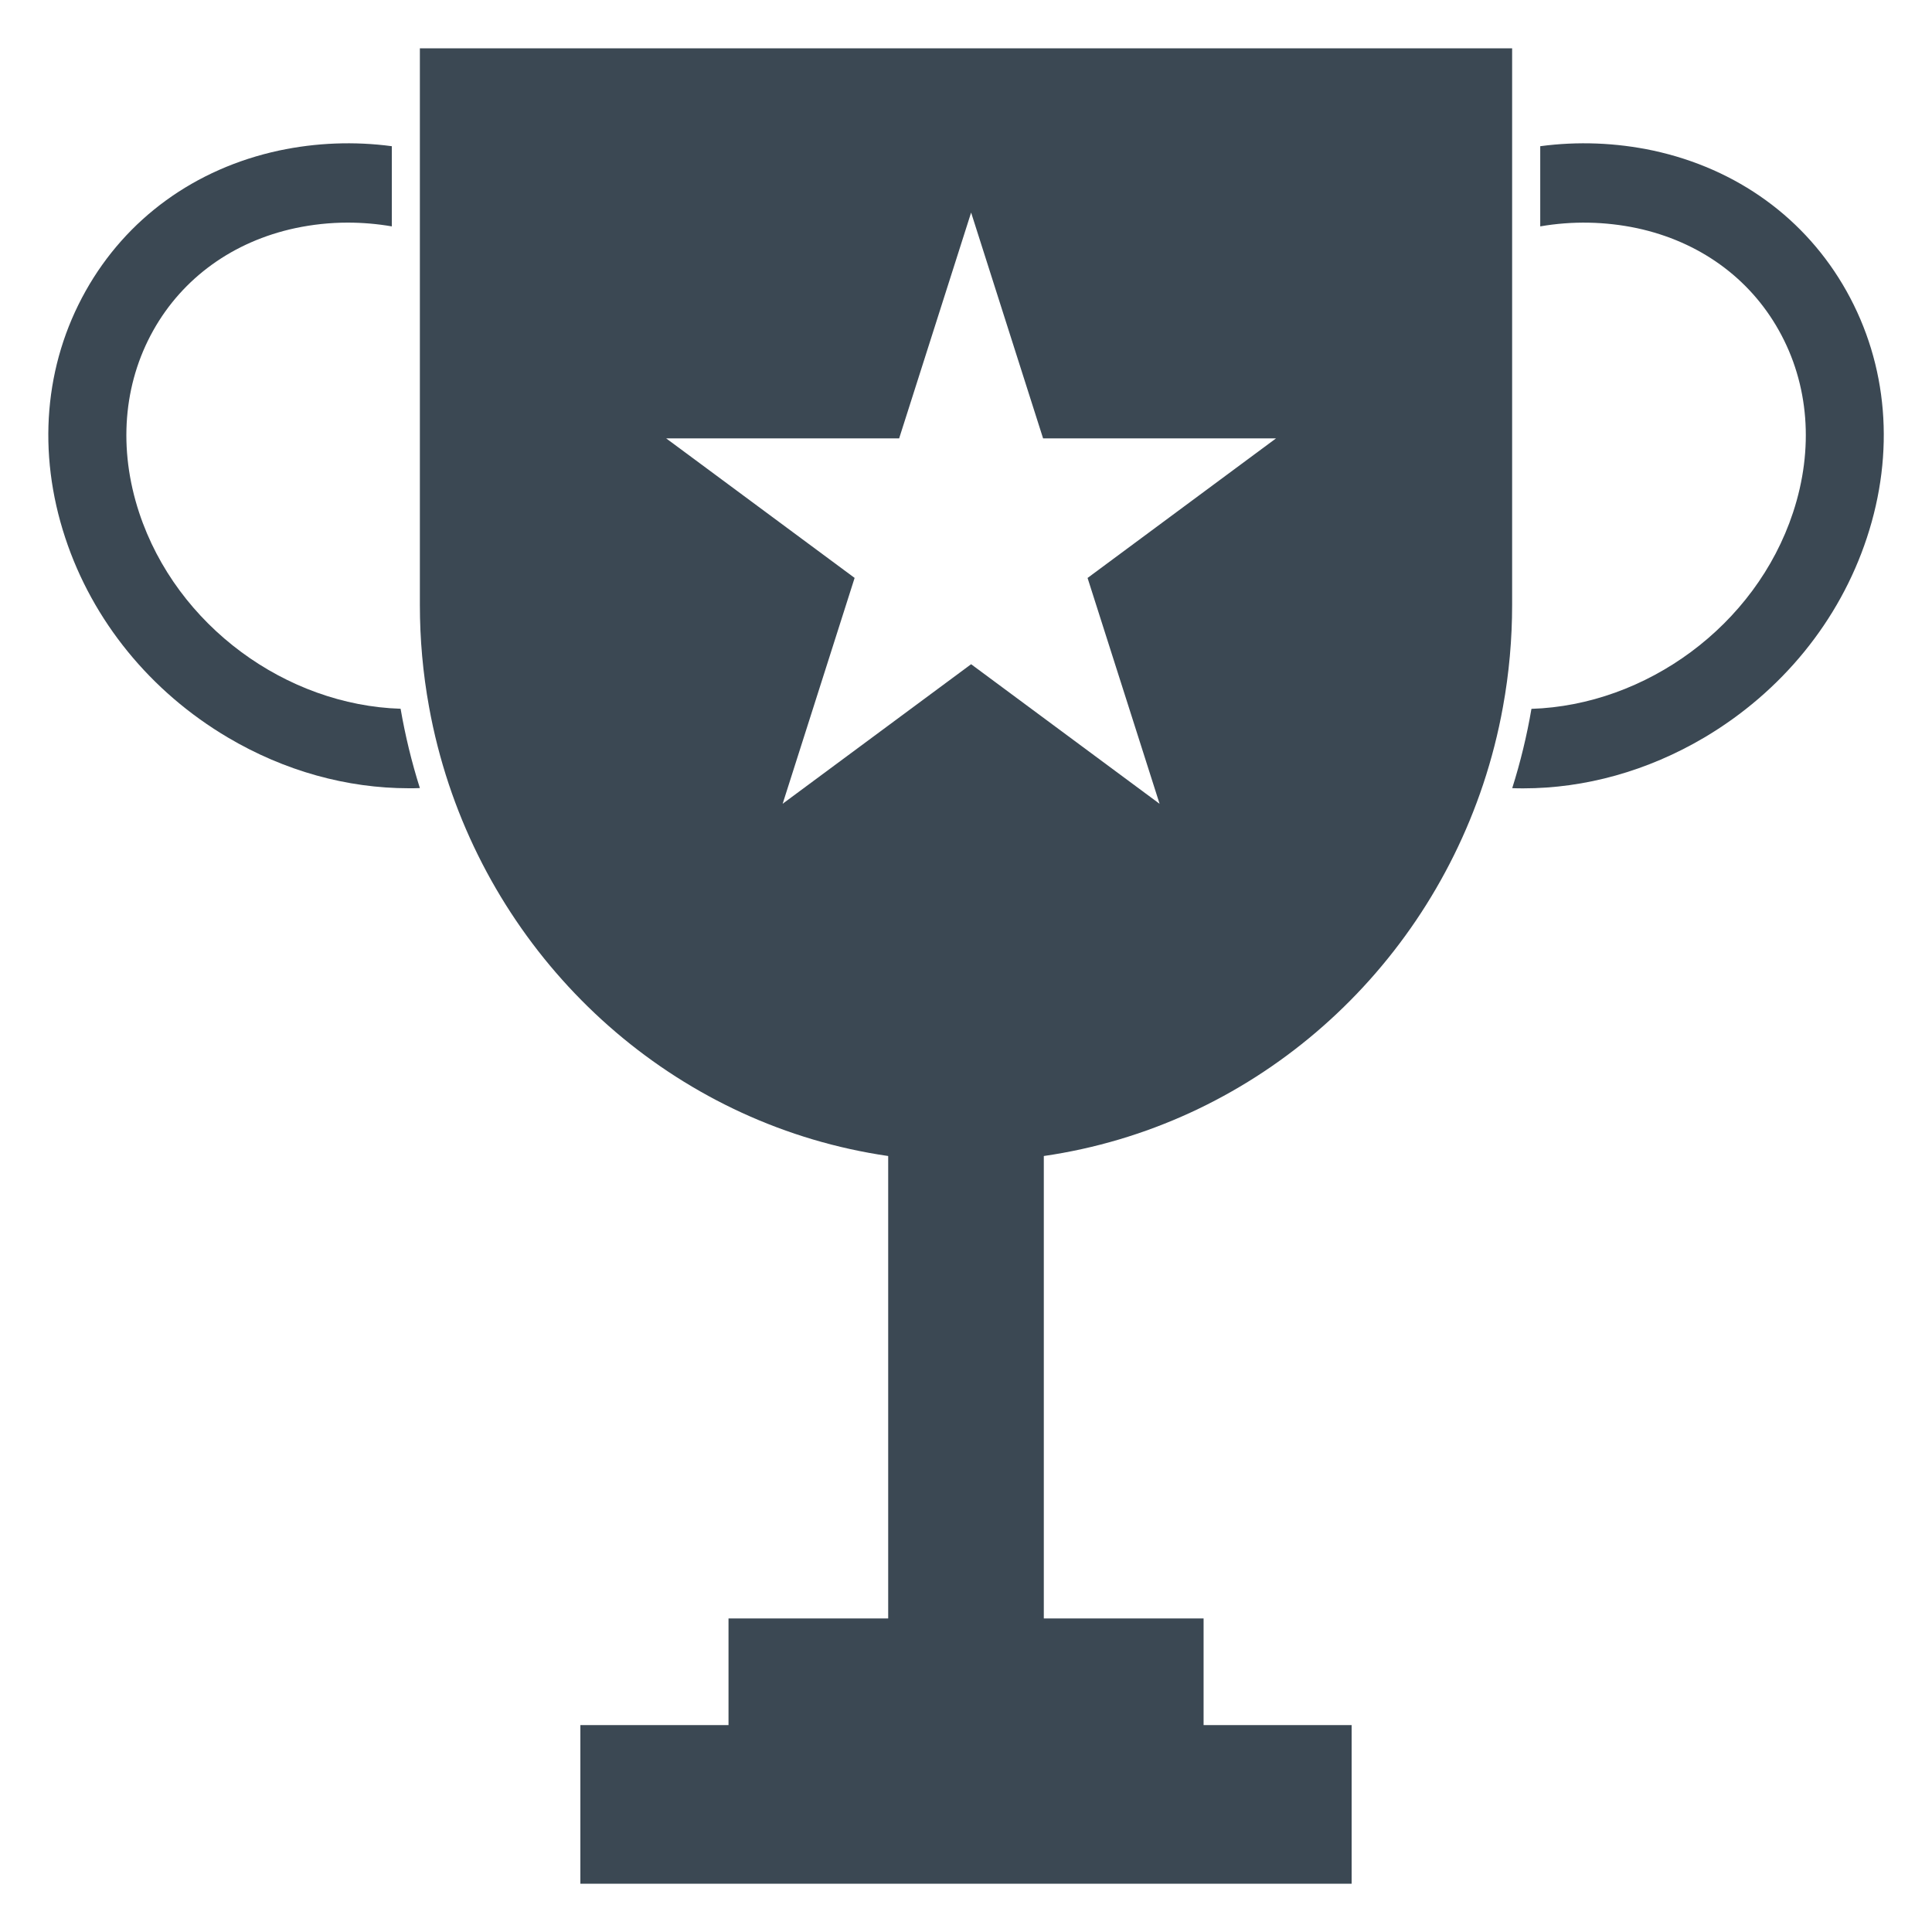 <svg width="40" height="40" viewBox="0 0 40 40" fill="none" xmlns="http://www.w3.org/2000/svg">
<path d="M2.88 10.611C2.446 9.293 2.55 7.953 3.174 6.84C3.784 5.752 4.827 5 6.111 4.724C6.469 4.648 6.833 4.609 7.199 4.609C7.505 4.609 7.81 4.635 8.112 4.687V3.027C7.334 2.923 6.544 2.954 5.776 3.117C4.036 3.492 2.614 4.524 1.773 6.025C0.917 7.551 0.766 9.366 1.351 11.135C1.917 12.852 3.114 14.321 4.719 15.27C5.891 15.963 7.183 16.32 8.465 16.32C8.541 16.32 8.617 16.32 8.693 16.316C8.523 15.779 8.39 15.23 8.294 14.674C5.934 14.6 3.657 12.966 2.88 10.611Z" fill="#3B4853"/>
<path d="M38.229 6.025C37.387 4.524 35.965 3.492 34.225 3.117C33.457 2.954 32.667 2.923 31.889 3.027V4.687C32.553 4.572 33.233 4.585 33.892 4.724C35.176 5 36.219 5.75 36.829 6.84C37.454 7.953 37.558 9.293 37.123 10.611C36.346 12.966 34.069 14.6 31.707 14.676C31.612 15.232 31.479 15.78 31.309 16.318C31.384 16.321 31.46 16.322 31.537 16.322C32.817 16.322 34.109 15.964 35.282 15.272C36.888 14.322 38.084 12.854 38.651 11.136C39.236 9.366 39.085 7.551 38.229 6.025Z" fill="#3B4853"/>
<path d="M8.693 3.179V12.525C8.693 13.233 8.756 13.94 8.883 14.636C8.981 15.179 9.118 15.714 9.292 16.237C10.641 20.281 14.133 23.316 18.389 23.934V33.508H15.083V35.716H12.016V39H27.984V35.716H24.919V33.508H21.611V23.934C25.867 23.316 29.359 20.281 30.708 16.236C30.882 15.713 31.019 15.178 31.117 14.635C31.244 13.939 31.307 13.232 31.307 12.524V1H8.693V3.179ZM18.616 9.076L20.106 4.401L21.596 9.076H26.419L25.59 9.69L22.517 11.966L24.008 16.642L20.106 13.752L16.204 16.641L17.694 11.965L14.392 9.52L13.792 9.076H18.616Z" fill="#3B4853"/>
</svg>
